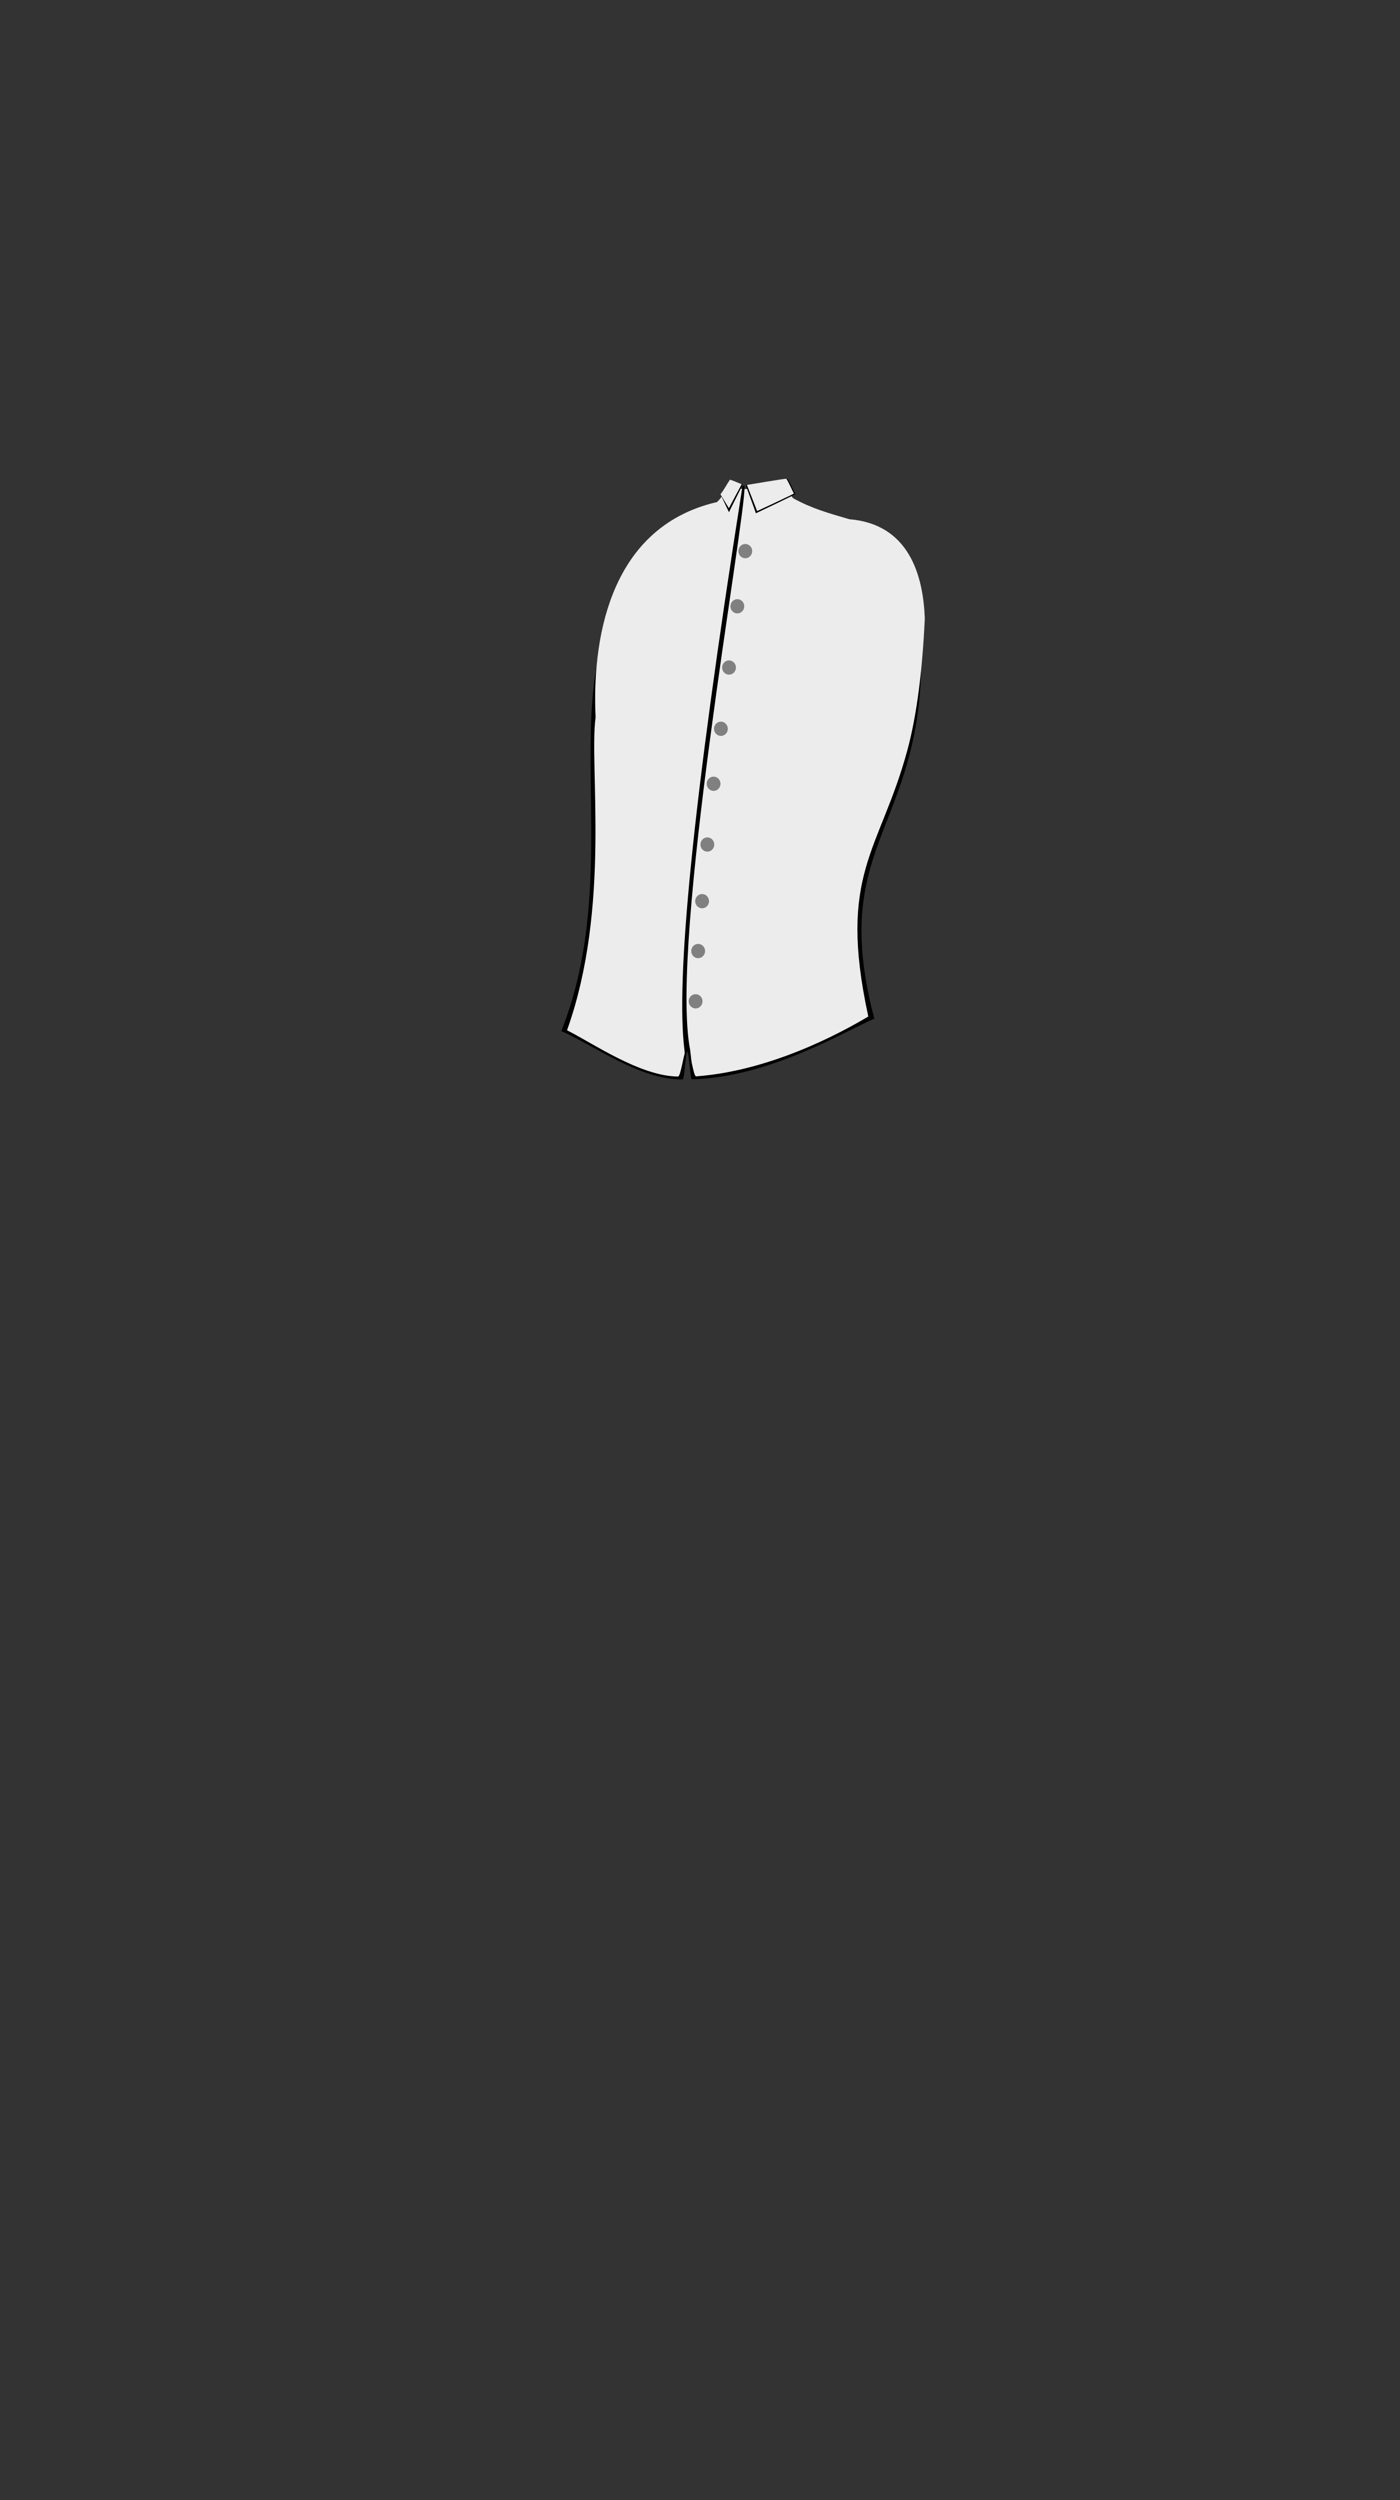 <svg viewBox="0 0 560 1e3"><rect x="0" y="0" width="560" height="1e3" fill="#333333" stroke="none"/><path style="display:inline;fill-opacity:1;fill-rule:evenodd;fill:#000;opacity:1;stroke-dasharray:none;stroke-linecap:butt;stroke-linejoin:miter;stroke-miterlimit:4;stroke-opacity:1;stroke-width:0;stroke:#000" d="m368.452 268.836c-2.128 63.868-36.632 70.808-18.719 138.604-11.434 4.825-41.983 23.531-72.983 24.259-.625.015-1.188-11.036-1.813-11.027-.583.008-1.229 11.077-1.812 11.08-17.376.098-34.624-13.158-48.608-19.353 19.092-47.974 8.392-98.927 13.008-138.52 4.147-34.696 22.367-60.536 49.319-73.169 9.247 11.381 23.326 3.041 29.406-2.228-6.613 40.327-.398 42.234 47.935 69.11z" id="path4467-6"/><path style="display:inline;fill-opacity:1;fill-rule:evenodd;fill:#ececec;opacity:1;stroke-dasharray:none;stroke-linecap:butt;stroke-linejoin:miter;stroke-miterlimit:4;stroke-opacity:1;stroke-width:0;stroke:#000" d="m347.323 406.58c-3.998 2.281-35.138 21.474-68.886 23.938-1.163.033-2.392-11.194-3.561-11.182-1.247.013-2.435 11.265-3.687 11.254-15.119-.135-34.115-13.363-44.378-18.503 17.687-49.452 8.744-105.532 11.429-125.198-1.329-28.437 4.083-75.694 48.435-86.053.959-.265 5.832-7.609 5.906-7.383 1.658 5.04 20.472-.378 20.858-.511.251-.087 2.507 5.359 3.971 6.428 7.442 4.059 13.933 5.851 22.317 8.306 23.761 1.931 29.557 22.249 30.194 39.693-.972 21.007-3.19 38.718-6.973 52.683-10.988 40.555-28.079 49.165-15.624 106.528z" id="path4470-3"/><path id="path4472-8" d="m291.595 204.88c-.007-.152 5.397-10.803 5.464-10.998.0.0-4.715-2.026-4.858-1.831-.864 1.182-2.485 4.219-3.888 5.922.099.227 3.282 6.908 3.282 6.908z" style="display:inline;fill-opacity:1;fill:#000;opacity:1;stroke-dasharray:none;stroke-linecap:butt;stroke-linejoin:miter;stroke-miterlimit:4;stroke-opacity:1;stroke-width:0;stroke:#000"/><path id="path4474-5" d="m291.558 203.289c-.007-.149 5.055-9.405 5.12-9.596.0.0-4.581-1.986-4.719-1.795-.84 1.159-2.414 4.136-3.777 5.806.096.223 3.376 5.586 3.376 5.586z" style="display:inline;fill-opacity:1;fill:#ececec;opacity:1;stroke-dasharray:none;stroke-linecap:butt;stroke-linejoin:miter;stroke-miterlimit:4;stroke-opacity:1;stroke-width:0;stroke:#000"/><path id="path4476-4" d="m302.358 205.299c.007-.152-3.995-11.035-4.062-11.23.0.0 16.623-2.669 16.765-2.474.864 1.182 2.641 5.375 3.076 6.047-.099.227-15.779 7.658-15.779 7.658z" style="display:inline;fill-opacity:1;fill:#000;opacity:1;stroke-dasharray:none;stroke-linecap:butt;stroke-linejoin:miter;stroke-miterlimit:4;stroke-opacity:1;stroke-width:0;stroke:#000"/><path id="path4478-4" d="m302.828 204.427c.007-.149-4.001-10.278-4.067-10.468.0.0 15.638-2.645 15.778-2.455.852 1.152 2.602 5.24 3.031 5.895-.098.221-14.741 7.028-14.741 7.028z" style="display:inline;fill-opacity:1;fill:#ececec;opacity:1;stroke-dasharray:none;stroke-linecap:butt;stroke-linejoin:miter;stroke-miterlimit:4;stroke-opacity:1;stroke-width:0;stroke:#000"/><path id="path4482-4" d="m300.874 220.433a2.754 2.845.0 01-2.754 2.845 2.754 2.845.0 01-2.754-2.845 2.754 2.845.0 012.754-2.845 2.754 2.845.0 012.754 2.845z" style="display:inline;fill-opacity:1;fill-rule:nonzero;fill:gray;opacity:1;stroke-dasharray:none;stroke-linecap:butt;stroke-linejoin:round;stroke-miterlimit:4;stroke-opacity:1;stroke-width:0;stroke:#000"/><path id="path4484-3" d="m297.694 242.506a2.754 2.845.0 01-2.754 2.845 2.754 2.845.0 01-2.754-2.845 2.754 2.845.0 012.754-2.845 2.754 2.845.0 012.754 2.845z" style="display:inline;fill-opacity:1;fill-rule:nonzero;fill:gray;opacity:1;stroke-dasharray:none;stroke-linecap:butt;stroke-linejoin:round;stroke-miterlimit:4;stroke-opacity:1;stroke-width:0;stroke:#000"/><path id="path4486-0" d="m294.369 266.999a2.754 2.845.0 01-2.754 2.845 2.754 2.845.0 01-2.754-2.845 2.754 2.845.0 012.754-2.845 2.754 2.845.0 012.754 2.845z" style="display:inline;fill-opacity:1;fill-rule:nonzero;fill:gray;opacity:1;stroke-dasharray:none;stroke-linecap:butt;stroke-linejoin:round;stroke-miterlimit:4;stroke-opacity:1;stroke-width:0;stroke:#000"/><path id="path4488-6" d="m291.123 291.495a2.754 2.845.0 01-2.754 2.845 2.754 2.845.0 01-2.754-2.845 2.754 2.845.0 012.754-2.845 2.754 2.845.0 012.754 2.845z" style="display:inline;fill-opacity:1;fill-rule:nonzero;fill:gray;opacity:1;stroke-dasharray:none;stroke-linecap:butt;stroke-linejoin:round;stroke-miterlimit:4;stroke-opacity:1;stroke-width:0;stroke:#000"/><path id="path4490-3" d="m288.192 313.483a2.754 2.845.0 01-2.754 2.845 2.754 2.845.0 01-2.754-2.845 2.754 2.845.0 012.754-2.845 2.754 2.845.0 012.754 2.845z" style="display:inline;fill-opacity:1;fill-rule:nonzero;fill:gray;opacity:1;stroke-dasharray:none;stroke-linecap:butt;stroke-linejoin:round;stroke-miterlimit:4;stroke-opacity:1;stroke-width:0;stroke:#000"/><path id="path4492-1" d="m285.696 337.787a2.754 2.845.0 01-2.754 2.845 2.754 2.845.0 01-2.754-2.845 2.754 2.845.0 012.754-2.845 2.754 2.845.0 012.754 2.845z" style="display:inline;fill-opacity:1;fill-rule:nonzero;fill:gray;opacity:1;stroke-dasharray:none;stroke-linecap:butt;stroke-linejoin:round;stroke-miterlimit:4;stroke-opacity:1;stroke-width:0;stroke:#000"/><path id="path4494-0" d="m283.593 360.445a2.754 2.845.0 01-2.754 2.845 2.754 2.845.0 01-2.754-2.845 2.754 2.845.0 012.754-2.845 2.754 2.845.0 012.754 2.845z" style="display:inline;fill-opacity:1;fill-rule:nonzero;fill:gray;opacity:1;stroke-dasharray:none;stroke-linecap:butt;stroke-linejoin:round;stroke-miterlimit:4;stroke-opacity:1;stroke-width:0;stroke:#000"/><path id="path4496-3" d="m282.019 380.395a2.754 2.845.0 01-2.754 2.845 2.754 2.845.0 01-2.754-2.845 2.754 2.845.0 012.754-2.845 2.754 2.845.0 012.754 2.845z" style="display:inline;fill-opacity:1;fill-rule:nonzero;fill:gray;opacity:1;stroke-dasharray:none;stroke-linecap:butt;stroke-linejoin:round;stroke-miterlimit:4;stroke-opacity:1;stroke-width:0;stroke:#000"/><path id="path4506-4" d="m281.005 400.5a2.754 2.845.0 01-2.754 2.845 2.754 2.845.0 01-2.754-2.845 2.754 2.845.0 012.754-2.845 2.754 2.845.0 012.754 2.845z" style="display:inline;fill-opacity:1;fill-rule:nonzero;fill:gray;opacity:1;stroke-dasharray:none;stroke-linecap:butt;stroke-linejoin:round;stroke-miterlimit:4;stroke-opacity:1;stroke-width:0;stroke:#000"/><path style="display:inline;fill-opacity:1;fill:#000;opacity:1;stroke-dasharray:none;stroke-linecap:butt;stroke-linejoin:miter;stroke-miterlimit:4;stroke-opacity:1;stroke-width:0;stroke:#000" d="m273.766 419.876c-3.371-27.447 2.709-95.344 23.253-225.553l.806.101c.442 13.371-30.139 182.404-21.779 225.434.0.0.73 5.731.53 5.794-.225.071-1.398-5.524-1.71-5.484-.331.042-.683 1.515-.911 1.389-.087-.048-.137-1.595-.188-1.681z" id="path4522-4-1"/></svg>
